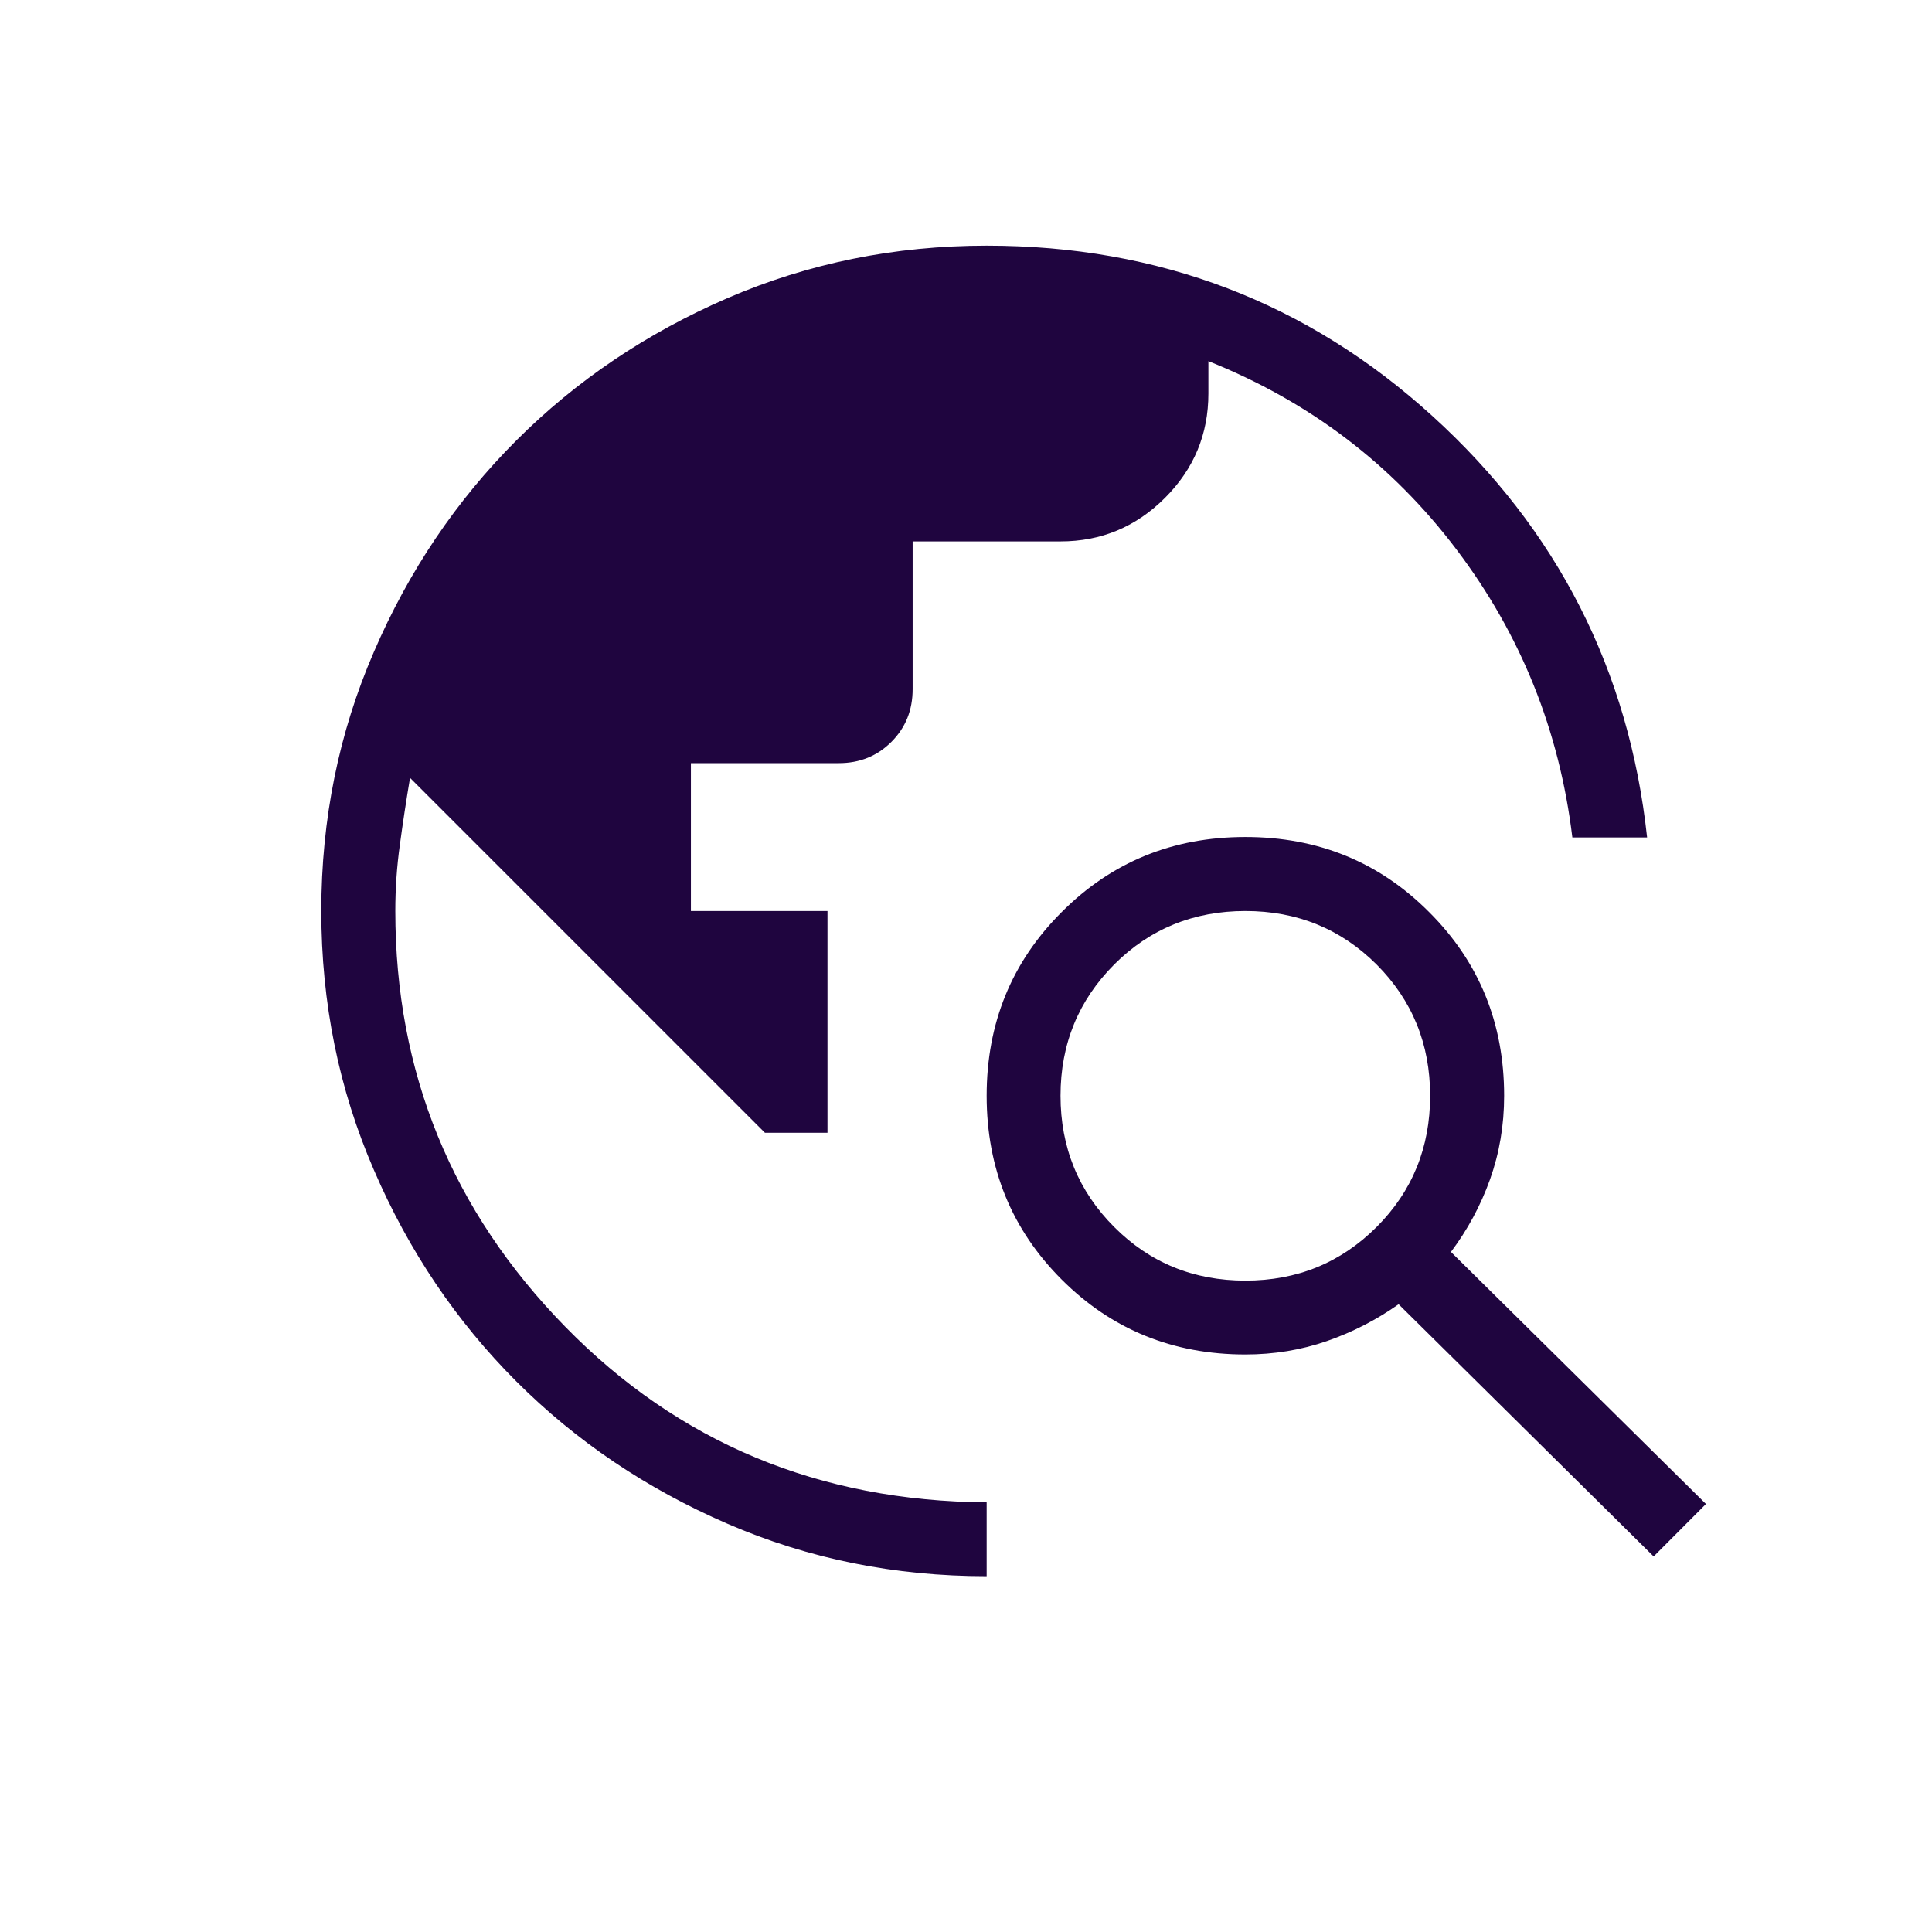 <svg width="13" height="13" viewBox="0 0 13 13" fill="none" xmlns="http://www.w3.org/2000/svg">
<path d="M6.639 10.606C6.021 10.606 5.44 10.489 4.895 10.253C4.35 10.017 3.877 9.698 3.474 9.295C3.071 8.892 2.751 8.418 2.516 7.873C2.28 7.329 2.162 6.748 2.162 6.13C2.162 5.512 2.28 4.93 2.516 4.386C2.751 3.841 3.071 3.367 3.474 2.964C3.877 2.561 4.35 2.242 4.895 2.006C5.44 1.771 6.021 1.653 6.639 1.653C7.798 1.653 8.798 2.035 9.639 2.8C10.48 3.565 10.961 4.51 11.083 5.635H10.58C10.493 4.915 10.233 4.269 9.8 3.697C9.367 3.124 8.811 2.702 8.131 2.43V2.648C8.131 2.921 8.034 3.155 7.839 3.35C7.644 3.545 7.41 3.643 7.136 3.643H6.141V4.637C6.141 4.778 6.094 4.896 5.998 4.992C5.903 5.087 5.785 5.135 5.644 5.135H4.649V6.13H5.568V7.622H5.147L2.759 5.234C2.734 5.383 2.711 5.533 2.691 5.682C2.67 5.831 2.66 5.98 2.66 6.13C2.66 7.216 3.041 8.148 3.804 8.928C4.566 9.707 5.511 10.101 6.639 10.109V10.606ZM11.127 10.473L9.411 8.776C9.262 8.881 9.101 8.964 8.928 9.024C8.755 9.084 8.572 9.114 8.38 9.114C7.892 9.114 7.48 8.946 7.144 8.61C6.807 8.273 6.639 7.861 6.639 7.373C6.639 6.885 6.807 6.473 7.144 6.137C7.48 5.8 7.892 5.632 8.38 5.632C8.868 5.632 9.28 5.8 9.616 6.137C9.953 6.473 10.121 6.885 10.121 7.373C10.121 7.572 10.089 7.759 10.026 7.936C9.963 8.112 9.875 8.275 9.763 8.424L11.479 10.12L11.127 10.473ZM8.38 8.617C8.728 8.617 9.022 8.497 9.263 8.256C9.503 8.016 9.623 7.721 9.623 7.373C9.623 7.025 9.503 6.731 9.263 6.49C9.022 6.25 8.728 6.13 8.38 6.13C8.032 6.13 7.737 6.25 7.497 6.49C7.257 6.731 7.136 7.025 7.136 7.373C7.136 7.721 7.257 8.016 7.497 8.256C7.737 8.497 8.032 8.617 8.38 8.617Z" fill="#1F053F"/>
</svg>
